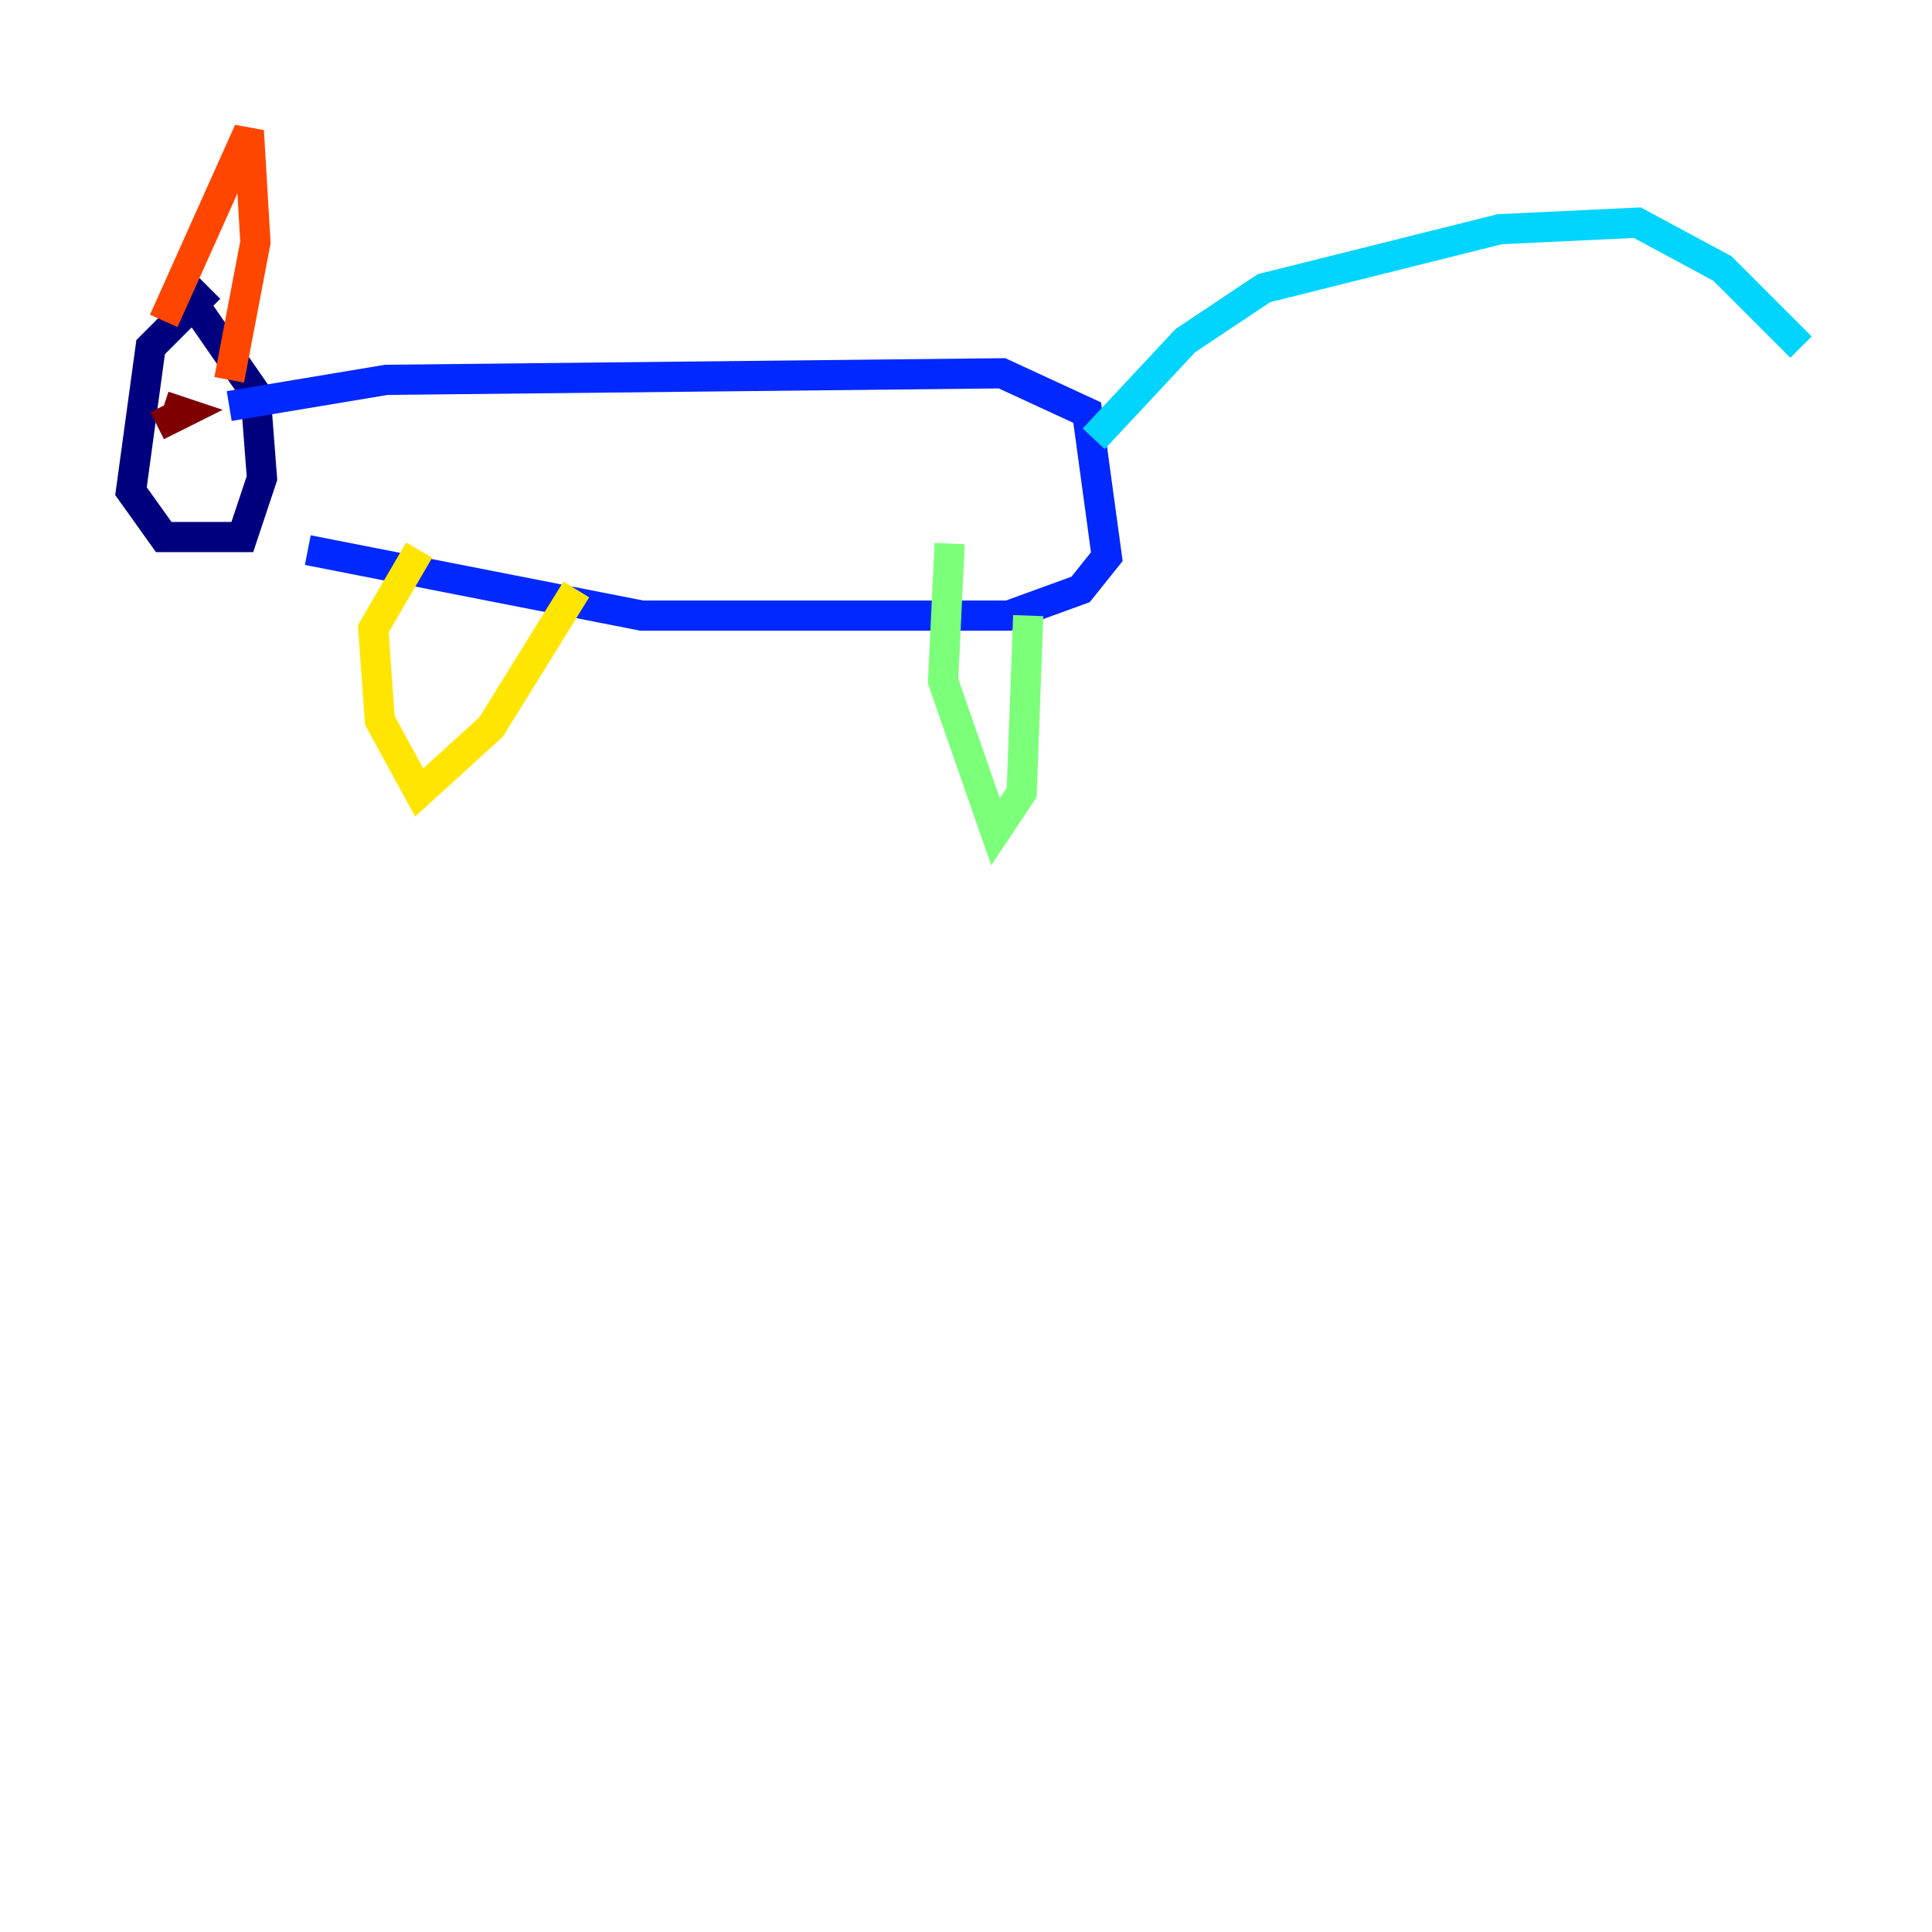 <?xml version="1.0" encoding="utf-8" ?>
<svg baseProfile="tiny" height="128" version="1.2" viewBox="0,0,128,128" width="128" xmlns="http://www.w3.org/2000/svg" xmlns:ev="http://www.w3.org/2001/xml-events" xmlns:xlink="http://www.w3.org/1999/xlink"><defs /><polyline fill="none" points="13.885,19.091 9.98,22.997 8.678,32.542 10.848,35.58 16.054,35.58 17.356,31.675 16.922,26.034 13.017,20.393" stroke="#00007f" stroke-width="2" /><polyline fill="none" points="15.186,26.902 25.6,25.166 66.386,24.732 72.027,27.336 73.329,36.881 71.593,39.051 66.82,40.786 42.522,40.786 20.393,36.447" stroke="#0028ff" stroke-width="2" /><polyline fill="none" points="72.461,29.071 78.536,22.563 83.742,19.091 99.363,15.186 108.475,14.752 114.115,17.79 119.322,22.997" stroke="#00d4ff" stroke-width="2" /><polyline fill="none" points="68.122,40.786 67.688,52.502 65.953,55.105 62.481,45.125 62.915,36.014" stroke="#7cff79" stroke-width="2" /><polyline fill="none" points="38.183,39.051 32.542,48.163 27.77,52.502 25.166,47.729 24.732,41.654 27.77,36.447" stroke="#ffe500" stroke-width="2" /><polyline fill="none" points="10.848,21.261 16.488,8.678 16.922,16.054 15.186,25.166" stroke="#ff4600" stroke-width="2" /><polyline fill="none" points="10.848,26.902 12.149,27.336 10.414,28.203" stroke="#7f0000" stroke-width="2" /></svg>